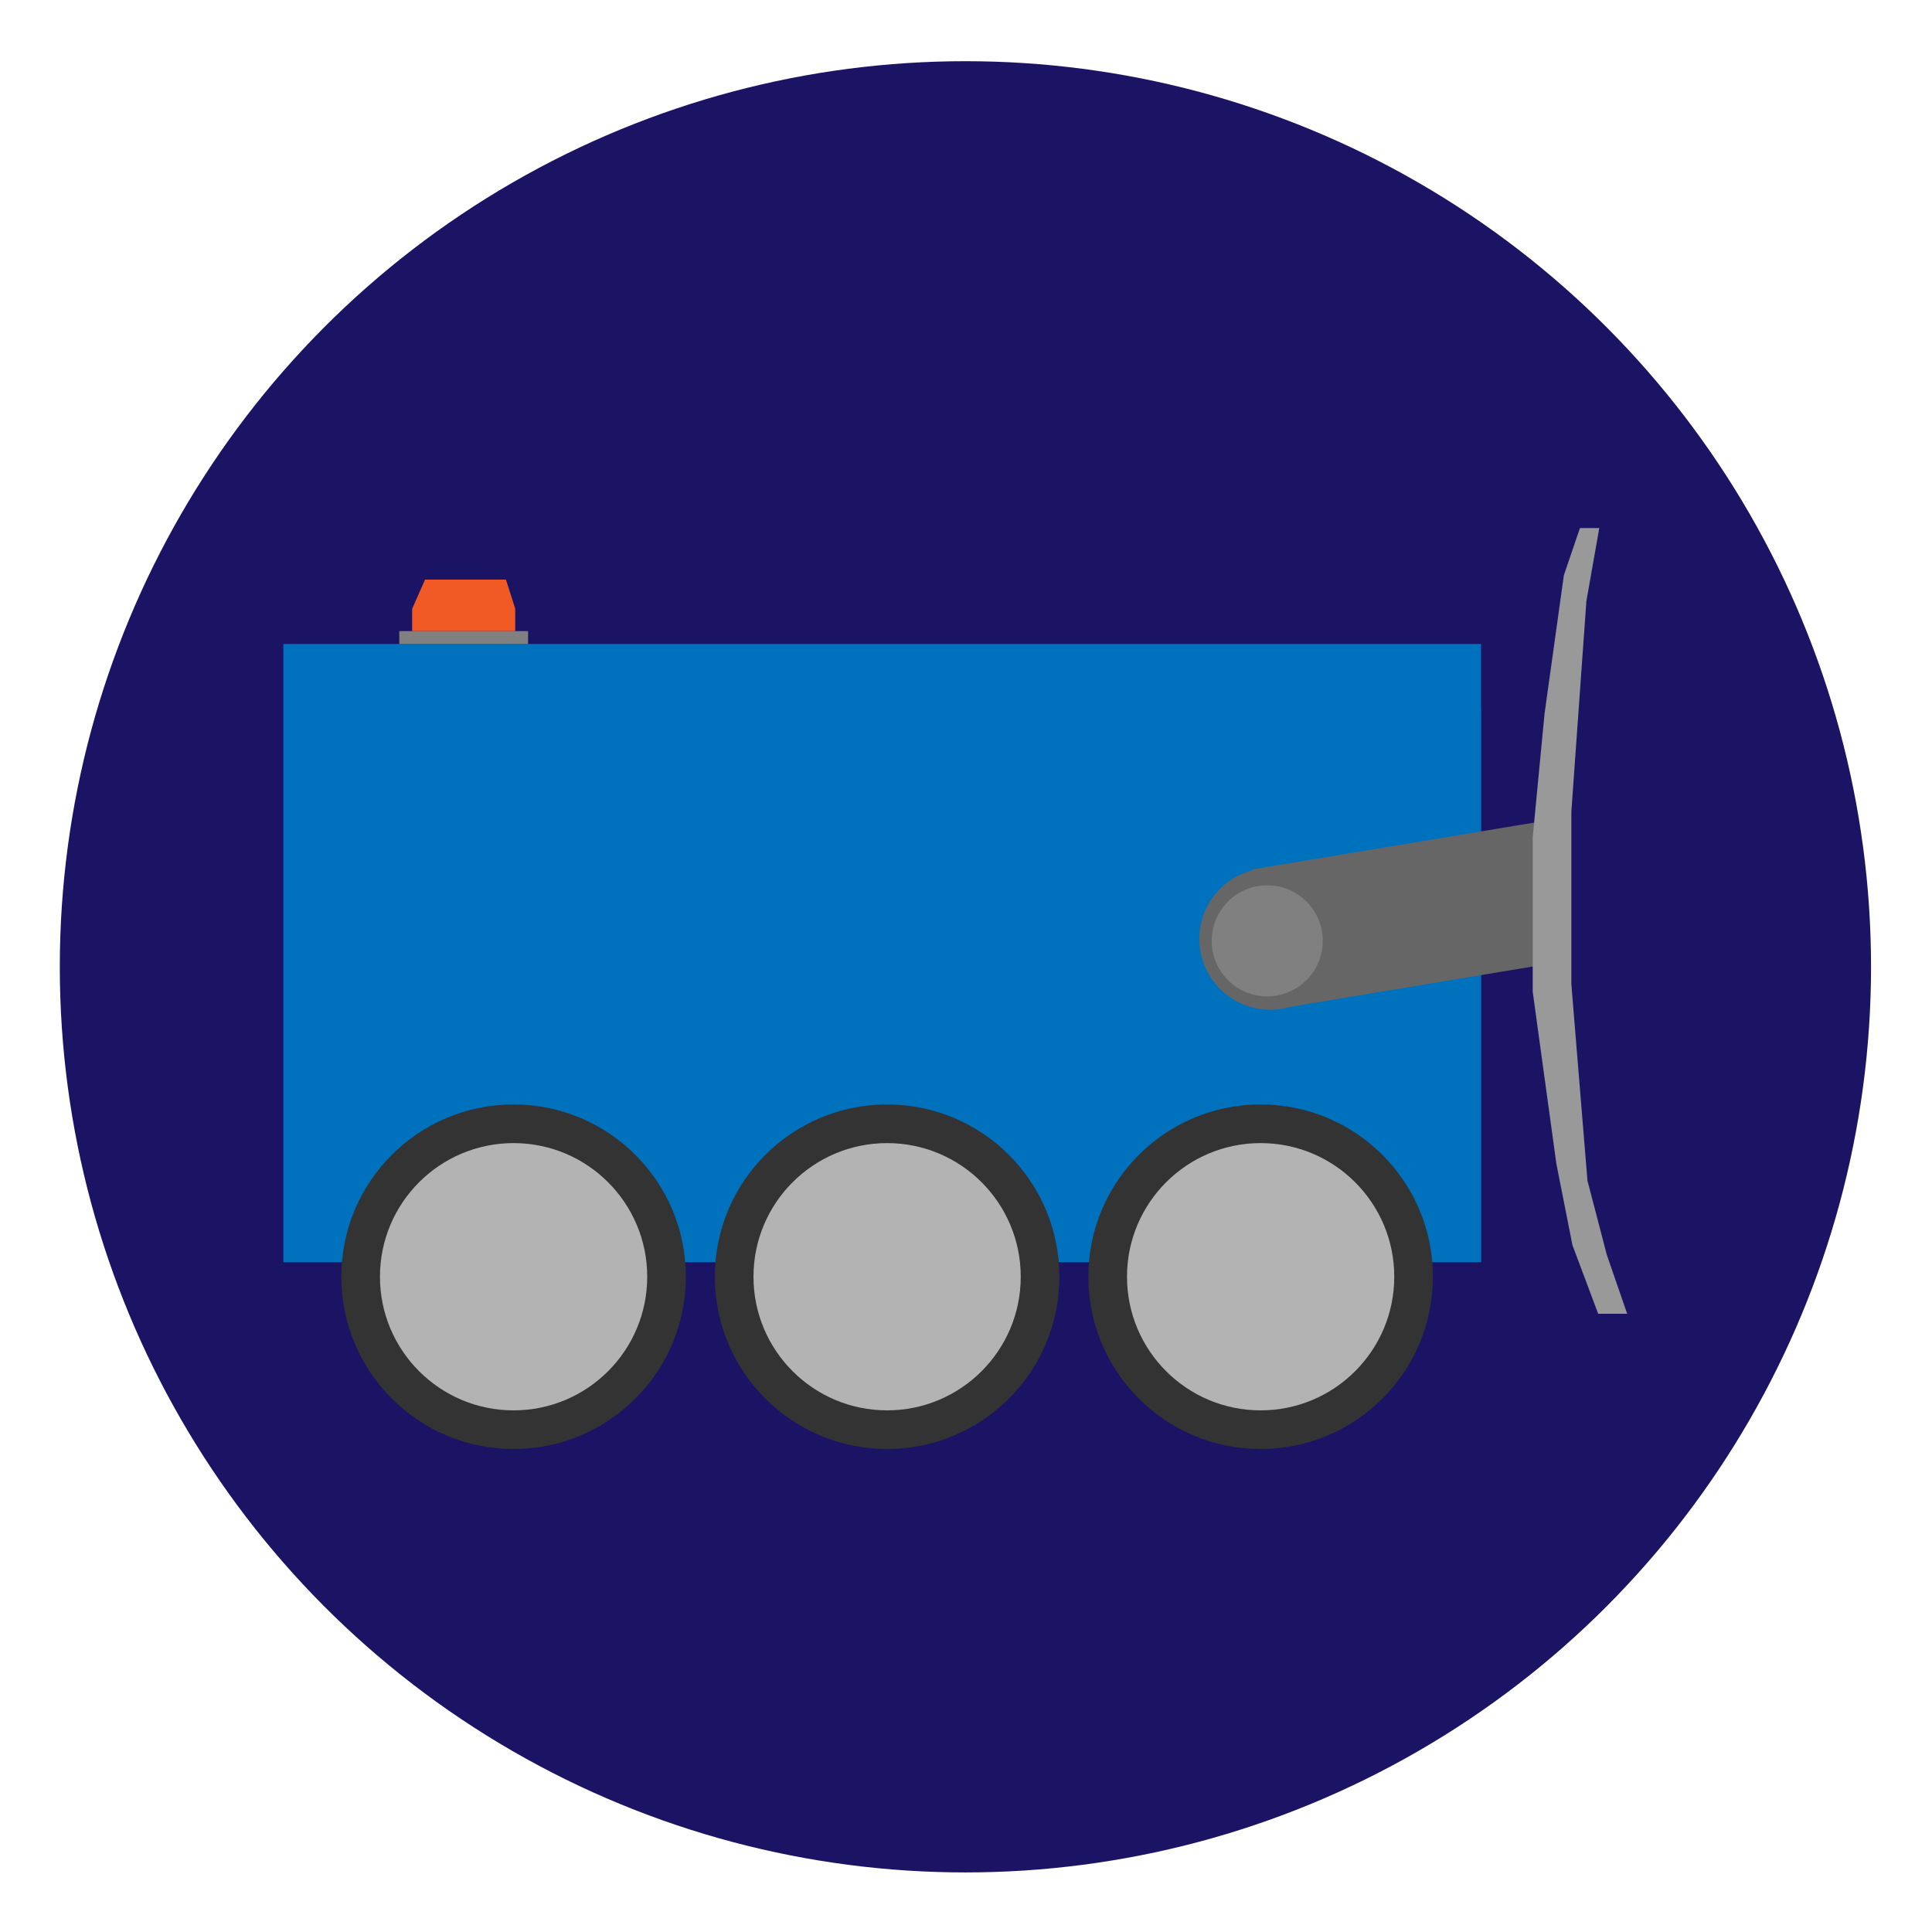 <?xml version="1.0" encoding="utf-8"?>
<!-- Generator: Adobe Illustrator 16.0.3, SVG Export Plug-In . SVG Version: 6.00 Build 0)  -->
<!DOCTYPE svg PUBLIC "-//W3C//DTD SVG 1.1//EN" "http://www.w3.org/Graphics/SVG/1.1/DTD/svg11.dtd">
<svg version="1.1" id="Layer_1" xmlns="http://www.w3.org/2000/svg" xmlns:xlink="http://www.w3.org/1999/xlink" x="0px" y="0px"
	 width="150px" height="150px" viewBox="0 0 150 150" enable-background="new 0 0 150 150" xml:space="preserve">
<circle fill="#1B1464" cx="74.955" cy="75.063" r="70.312"/>
<g>
	<rect x="22" y="50" fill="#0071BC" width="93" height="48"/>
	<g>
		
			<rect x="97.965" y="65.59" transform="matrix(-0.987 0.164 -0.164 -0.987 229.107 123.269)" fill="#666666" width="23.001" height="11"/>
		<circle fill="#666666" cx="98.615" cy="72.894" r="5.5"/>
		<circle fill="#808080" cx="98.387" cy="73.046" r="4.312"/>
	</g>
	<circle fill="#333333" cx="97.875" cy="99.125" r="13.375"/>
	<circle fill="#B3B3B3" cx="97.875" cy="99.125" r="10.375"/>
	<circle fill="#333333" cx="68.875" cy="99.125" r="13.375"/>
	<circle fill="#B3B3B3" cx="68.875" cy="99.125" r="10.375"/>
	<circle fill="#333333" cx="39.875" cy="99.125" r="13.375"/>
	<circle fill="#B3B3B3" cx="39.875" cy="99.125" r="10.375"/>
	<rect x="115" y="38" fill="#1B1464" width="7" height="17"/>
	<polygon fill="#999999" points="124.083,102 126.333,102 124.75,97.417 123.25,91.667 122,76.417 122,63 123.167,46.667 
		124.167,41 122.666,41 121.417,44.667 119.917,55.417 119,65 119,77 120.833,90.333 122.083,96.667 	"/>
</g>
<rect x="31" y="49" fill="#808080" width="10" height="1"/>
<polyline fill="#F15A24" points="33,45 32,47.271 32,49 40,49 40,47.25 39.28,45 "/>
</svg>
